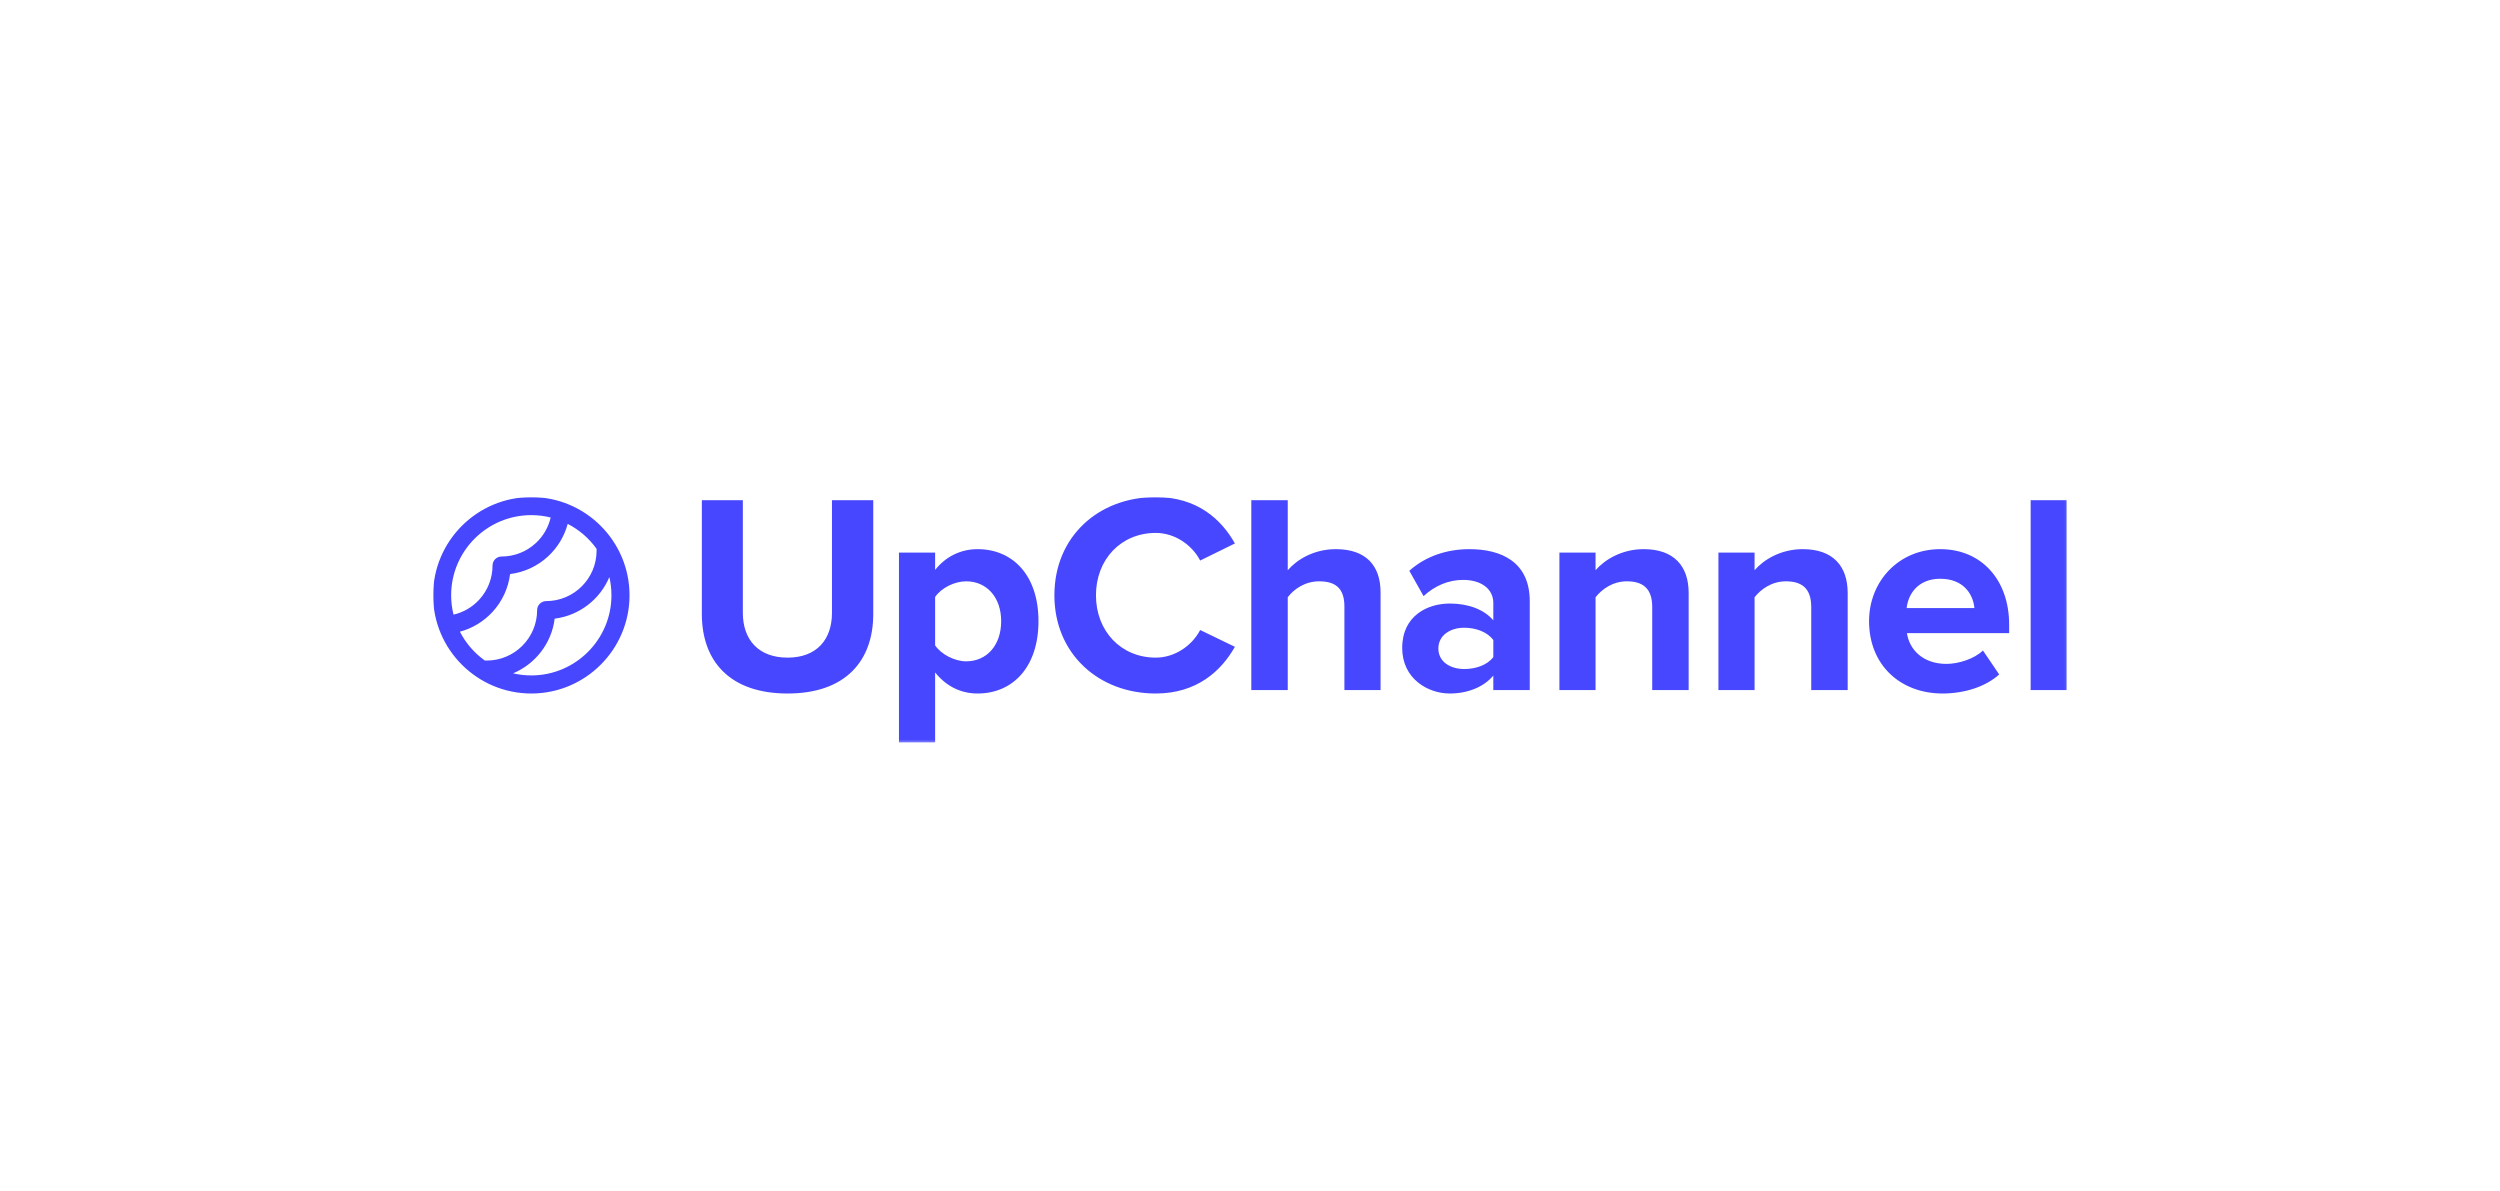 <?xml version="1.0" encoding="UTF-8" standalone="no"?>
<svg width="1016px" height="484px" viewBox="0 0 1016 484" version="1.1" xmlns="http://www.w3.org/2000/svg" xmlns:xlink="http://www.w3.org/1999/xlink" xmlns:sketch="http://www.bohemiancoding.com/sketch/ns">
    <!-- Generator: Sketch 3.5.2 (25235) - http://www.bohemiancoding.com/sketch -->
    <title>upchannel-logotype</title>
    <desc>Created with Sketch.</desc>
    <defs>
        <path id="path-1" d="M0,0 L663.947,0 L663.947,99.742 L0,99.742 L0,0 Z"></path>
    </defs>
    <g id="Page-1" stroke="none" stroke-width="1" fill="none" fill-rule="evenodd" sketch:type="MSPage">
        <g id="Project---UpChannel" sketch:type="MSArtboardGroup" transform="translate(-212, -1708)">
            <g id="upchannel-logotype" sketch:type="MSLayerGroup" transform="translate(212, 1708)">
                <rect id="Rectangle-175" fill="#FFFFFF" sketch:type="MSShapeGroup" x="0" y="0" width="1016" height="484"></rect>
                <g id="Page-1" transform="translate(176, 202)">
                    <mask id="mask-2" sketch:name="Clip 2" fill="white">
                        <use xlink:href="#path-1"></use>
                    </mask>
                    <g id="Clip-2"></g>
                    <path d="M39.92,72.493 C37.375,72.493 34.897,72.199 32.519,71.643 C41.543,67.863 48.17,59.468 49.421,49.421 C59.467,48.171 67.862,41.542 71.644,32.52 C72.198,34.898 72.493,37.376 72.493,39.92 C72.493,57.88 57.881,72.493 39.92,72.493 L39.92,72.493 Z M10.906,54.716 C15.938,53.366 20.516,50.622 24.117,46.729 C28.095,42.427 30.583,37.044 31.298,31.297 C37.045,30.584 42.428,28.096 46.73,24.117 C50.622,20.515 53.365,15.939 54.715,10.906 C59.384,13.297 63.404,16.782 66.433,21.02 C66.444,21.289 66.452,21.547 66.452,21.798 C66.452,33.096 57.26,42.288 45.962,42.288 C43.933,42.288 42.287,43.932 42.287,45.961 C42.287,57.259 33.095,66.451 21.797,66.451 C21.548,66.451 21.288,66.445 21.02,66.434 C16.781,63.403 13.297,59.385 10.906,54.716 L10.906,54.716 Z M39.92,7.348 C42.634,7.348 45.271,7.684 47.793,8.313 C46.874,12.285 44.783,15.909 41.74,18.723 C37.947,22.232 33.009,24.164 27.838,24.164 C25.809,24.164 24.164,25.809 24.164,27.838 C24.164,33.009 22.231,37.946 18.723,41.739 C15.908,44.783 12.284,46.874 8.312,47.792 C7.683,45.27 7.347,42.634 7.347,39.92 C7.347,21.96 21.959,7.348 39.92,7.348 L39.92,7.348 Z M39.92,-0 C17.908,-0 0,17.908 0,39.92 C0,61.933 17.908,79.841 39.92,79.841 C61.932,79.841 79.84,61.933 79.84,39.92 C79.84,17.908 61.932,-0 39.92,-0 L39.92,-0 Z M649.253,1.274 L663.948,1.274 L663.948,78.453 L649.253,78.453 L649.253,1.274 Z M612.515,33.208 C603.374,33.208 599.438,39.573 598.861,45.127 L626.4,45.127 C625.937,39.804 622.234,33.208 612.515,33.208 L612.515,33.208 Z M583.586,50.449 C583.586,34.25 595.621,21.175 612.515,21.175 C629.293,21.175 640.517,33.671 640.517,51.839 L640.517,55.31 L598.977,55.31 C600.018,62.136 605.571,67.806 615.059,67.806 C619.804,67.806 626.283,65.84 629.871,62.367 L636.467,72.088 C630.913,77.179 622.118,79.841 613.441,79.841 C596.43,79.841 583.586,68.385 583.586,50.449 L583.586,50.449 Z M560.086,78.451 L560.086,44.664 C560.086,36.912 556.036,34.25 549.788,34.25 C544.002,34.25 539.604,37.49 537.059,40.73 L537.059,78.451 L522.365,78.451 L522.365,22.564 L537.059,22.564 L537.059,29.737 C540.646,25.572 547.589,21.175 556.615,21.175 C568.996,21.175 574.897,28.119 574.897,38.995 L574.897,78.451 L560.086,78.451 Z M495.461,78.451 L495.461,44.664 C495.461,36.912 491.412,34.25 485.163,34.25 C479.377,34.25 474.98,37.49 472.435,40.73 L472.435,78.451 L457.74,78.451 L457.74,22.564 L472.435,22.564 L472.435,29.737 C476.021,25.572 482.965,21.175 491.99,21.175 C504.371,21.175 510.271,28.119 510.271,38.995 L510.271,78.451 L495.461,78.451 Z M430.882,65.029 L430.882,58.087 C428.453,54.847 423.825,53.111 419.08,53.111 C413.295,53.111 408.551,56.236 408.551,61.558 C408.551,66.88 413.295,69.889 419.08,69.889 C423.825,69.889 428.453,68.269 430.882,65.029 L430.882,65.029 Z M430.882,78.451 L430.882,72.551 C427.065,77.179 420.469,79.841 413.179,79.841 C404.269,79.841 393.855,73.823 393.855,61.327 C393.855,48.135 404.269,43.275 413.179,43.275 C420.7,43.275 427.18,45.706 430.882,50.103 L430.882,43.044 C430.882,37.375 426.023,33.671 418.617,33.671 C412.716,33.671 407.162,35.987 402.534,40.267 L396.747,29.969 C403.575,23.837 412.369,21.175 421.163,21.175 C434.007,21.175 445.694,26.266 445.694,42.35 L445.694,78.451 L430.882,78.451 Z M370.367,78.451 L370.367,44.432 C370.367,36.681 366.317,34.25 360.068,34.25 C354.283,34.25 349.77,37.49 347.341,40.73 L347.341,78.451 L332.529,78.451 L332.529,1.274 L347.341,1.274 L347.341,29.737 C350.927,25.572 357.754,21.175 366.896,21.175 C379.16,21.175 385.062,27.886 385.062,38.762 L385.062,78.451 L370.367,78.451 Z M252.504,39.92 C252.504,16.084 270.439,-0 293.696,-0 C310.59,-0 320.426,9.142 325.863,18.861 L311.748,25.803 C308.508,19.555 301.565,14.579 293.696,14.579 C279.58,14.579 269.398,25.34 269.398,39.92 C269.398,54.499 279.58,65.261 293.696,65.261 C301.565,65.261 308.508,60.286 311.748,54.037 L325.863,60.864 C320.426,70.468 310.59,79.841 293.696,79.841 C270.439,79.841 252.504,63.641 252.504,39.92 L252.504,39.92 Z M230.877,50.449 C230.877,40.846 225.092,34.25 216.645,34.25 C211.902,34.25 206.578,36.912 204.034,40.615 L204.034,60.286 C206.463,63.872 211.902,66.764 216.645,66.764 C225.092,66.764 230.877,60.17 230.877,50.449 L230.877,50.449 Z M204.034,71.277 L204.034,99.742 L189.337,99.742 L189.337,22.564 L204.034,22.564 L204.034,29.622 C208.314,24.183 214.447,21.175 221.273,21.175 C235.622,21.175 246.035,31.82 246.035,50.449 C246.035,69.079 235.622,79.841 221.273,79.841 C214.677,79.841 208.662,77.064 204.034,71.277 L204.034,71.277 Z M109.231,47.557 L109.231,1.274 L125.894,1.274 L125.894,47.094 C125.894,57.855 132.142,65.261 144.06,65.261 C155.978,65.261 162.11,57.855 162.11,47.094 L162.11,1.274 L178.888,1.274 L178.888,47.557 C178.888,66.649 167.549,79.841 144.06,79.841 C120.57,79.841 109.231,66.649 109.231,47.557 L109.231,47.557 Z" id="Fill-1" fill="#4747FF" sketch:type="MSShapeGroup" mask="url(#mask-2)"></path>
                </g>
            </g>
        </g>
    </g>
</svg>